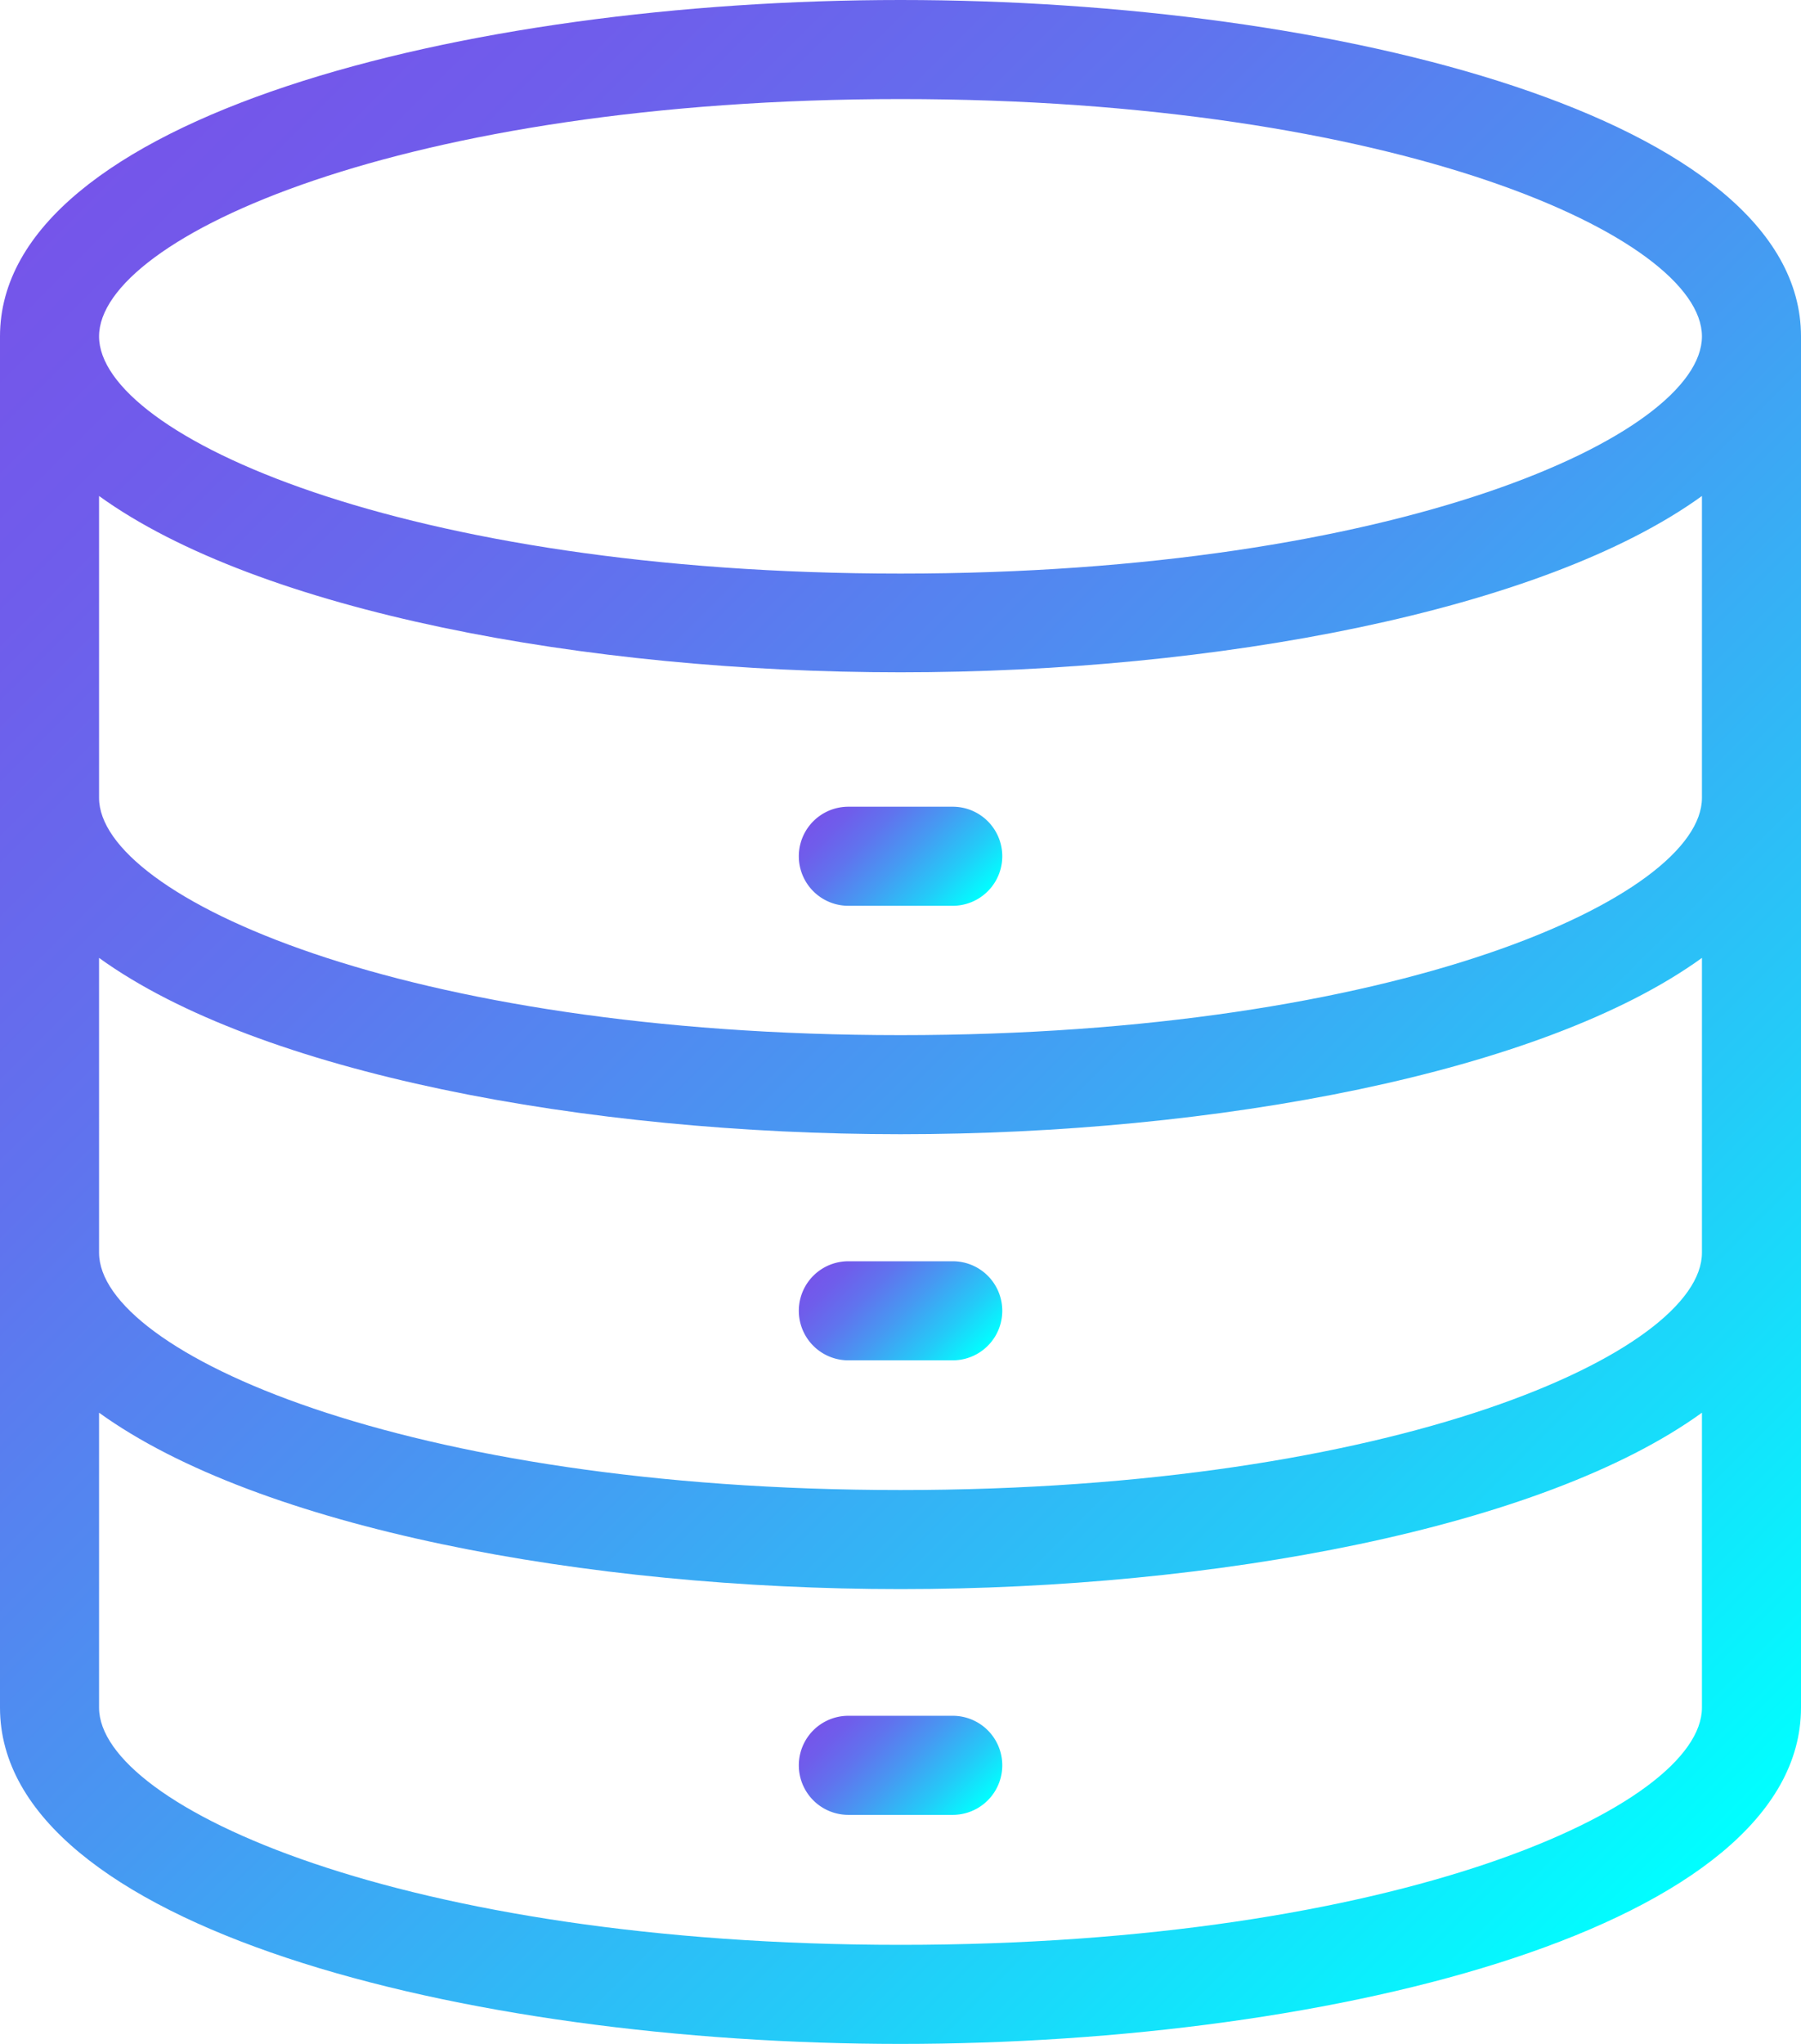 <svg xmlns="http://www.w3.org/2000/svg" xmlns:xlink="http://www.w3.org/1999/xlink" viewBox="0 0 202.89 230.23"><defs><style>.cls-1{fill:url(#무제_그라디언트_40);}.cls-2{fill:url(#무제_그라디언트_40-2);}.cls-3{fill:url(#무제_그라디언트_40-3);}.cls-4{fill:url(#무제_그라디언트_40-4);}</style><linearGradient id="무제_그라디언트_40" x1="194.58" y1="208.25" x2="8.32" y2="21.99" gradientUnits="userSpaceOnUse"><stop offset="0" stop-color="aqua"/><stop offset="0.23" stop-color="#24caf8"/><stop offset="0.49" stop-color="#4798f2"/><stop offset="0.71" stop-color="#6073ee"/><stop offset="0.89" stop-color="#6f5deb"/><stop offset="1" stop-color="#7555ea"/></linearGradient><linearGradient id="무제_그라디언트_40-2" x1="108.33" y1="103.34" x2="94.56" y2="89.57" xlink:href="#무제_그라디언트_40"/><linearGradient id="무제_그라디언트_40-3" x1="108.33" y1="154.54" x2="94.56" y2="140.77" xlink:href="#무제_그라디언트_40"/><linearGradient id="무제_그라디언트_40-4" x1="108.33" y1="205.73" x2="94.56" y2="191.96" xlink:href="#무제_그라디언트_40"/></defs><g id="레이어_2" data-name="레이어 2"><g id="레이어_1-2" data-name="레이어 1"><path class="cls-1" d="M101.45,0C52.27,0,0,13.28,0,37.89V192.35C0,217,52.27,230.23,101.45,230.23S202.89,217,202.89,192.35V37.89C202.89,13.28,150.63,0,101.45,0Zm0,219.07c-55.94,0-90.29-15.56-90.29-26.72V159.13c18,13,54.93,19.87,90.29,19.87s72.3-6.87,90.28-19.87v33.22C191.73,203.51,157.39,219.07,101.45,219.07Zm0-207.91c55.94,0,90.28,15.57,90.28,26.73s-34.34,26.72-90.28,26.72S11.16,49.05,11.16,37.89,45.51,11.16,101.45,11.16Zm90.28,78.71c0,11.16-34.34,26.73-90.28,26.73S11.16,101,11.16,89.87v-34c18,13,54.93,19.86,90.29,19.86s72.3-6.86,90.28-19.86Zm0,51.24c0,11.16-34.34,26.73-90.28,26.73s-90.29-15.57-90.29-26.73V107.9c18,13,54.93,19.86,90.29,19.86s72.3-6.86,90.28-19.86Z"/><path class="cls-2" d="M107.33,90.87H95.57a5.58,5.58,0,0,0,0,11.16h11.76a5.58,5.58,0,0,0,0-11.16Z"/><path class="cls-3" d="M107.33,142.07H95.57a5.58,5.58,0,0,0,0,11.16h11.76a5.58,5.58,0,1,0,0-11.16Z"/><path class="cls-4" d="M107.33,193.27H95.57a5.58,5.58,0,1,0,0,11.16h11.76a5.58,5.58,0,1,0,0-11.16Z"/></g></g></svg>
